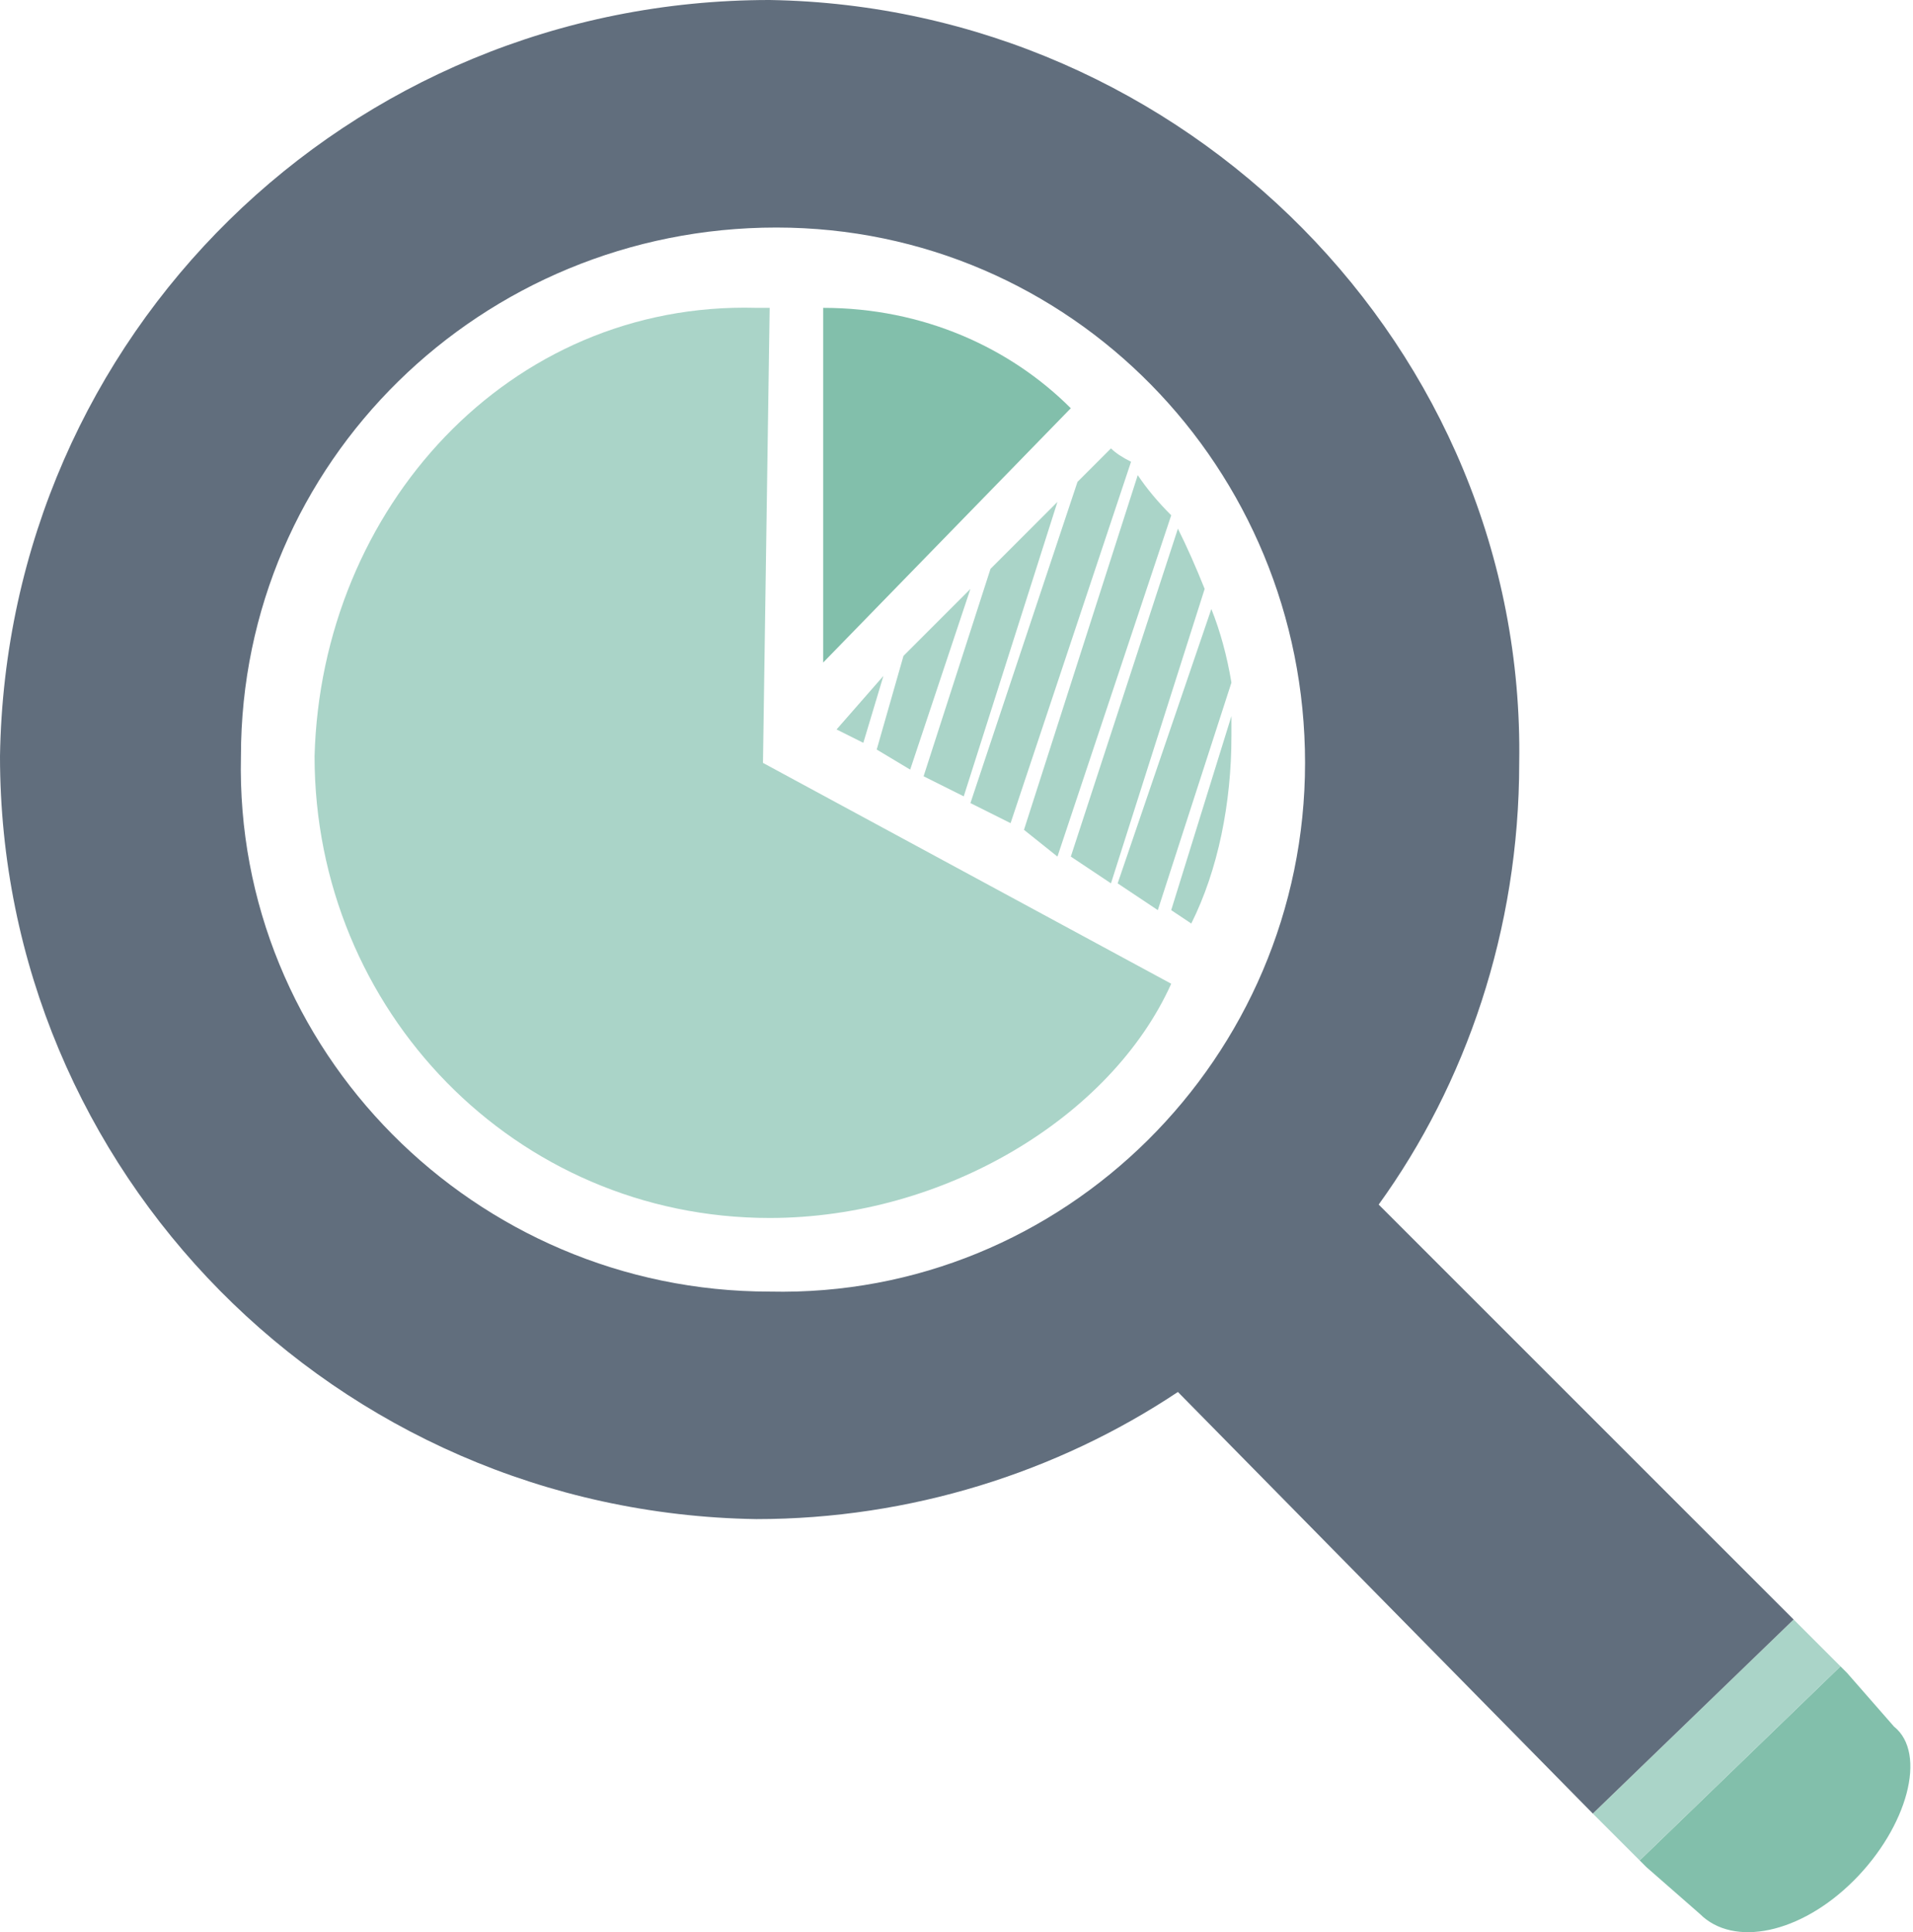 <svg width="99" height="100" viewBox="0 0 99 100" fill="none" xmlns="http://www.w3.org/2000/svg">
<path d="M98.017 89.358C99.749 90.743 98.71 94.553 95.939 97.324C93.168 100.095 89.704 100.787 87.972 99.056L85.202 96.631L84.856 96.285L95.246 86.241L95.592 86.587L98.017 89.358Z" fill="#82BFAB"/>
<path d="M94.9 85.895L95.247 86.242L84.856 96.286L82.432 93.862L92.822 83.817L94.9 85.895Z" fill="#AAD4C8"/>
<path fill-rule="evenodd" clip-rule="evenodd" d="M78.621 39.484C78.621 48.143 75.851 56.109 71.348 62.343L92.822 83.817L82.431 93.861L60.958 72.041C54.723 76.197 47.104 78.621 39.138 78.621C17.317 78.275 0 60.611 0 39.138C0.346 17.318 18.01 0 39.83 0C61.304 0.346 78.968 18.01 78.621 39.484ZM67.538 39.484C67.538 24.244 55.416 11.776 40.176 11.776C24.937 11.776 12.469 23.898 12.469 39.138C12.122 54.377 24.591 66.846 39.83 66.846C55.07 67.192 67.538 54.723 67.538 39.484Z" fill="#616E7D"/>
<path d="M42.6 34.289V15.933C47.795 15.933 52.297 18.011 55.415 21.128L42.6 34.289Z" fill="#82BFAB"/>
<path d="M39.831 15.932L39.485 39.484L60.612 50.913C57.495 57.84 48.836 63.036 39.831 63.036C26.67 63.036 16.279 52.299 16.279 39.138C16.626 26.323 26.323 15.586 39.138 15.932C39.369 15.932 39.6 15.932 39.831 15.932Z" fill="#AAD4C8"/>
<path d="M47.797 40.176L51.26 29.44L54.724 25.976L49.875 41.215L47.797 40.176Z" fill="#AAD4C8"/>
<path d="M45.371 38.792L46.757 33.944L50.22 30.48L47.103 39.831L45.371 38.792Z" fill="#AAD4C8"/>
<path d="M55.416 44.333L60.958 27.361C61.419 28.285 61.881 29.324 62.343 30.479L57.494 45.718L55.416 44.333Z" fill="#AAD4C8"/>
<path d="M57.84 45.718L62.689 31.518C63.15 32.673 63.497 33.943 63.728 35.328L59.918 47.104L57.84 45.718Z" fill="#AAD4C8"/>
<path d="M60.611 47.104L63.728 37.06C63.728 37.522 63.728 37.868 63.728 38.099C63.728 41.563 63.036 45.026 61.65 47.797L60.611 47.104Z" fill="#AAD4C8"/>
<path d="M55.762 24.938L57.494 23.206C57.725 23.437 58.071 23.668 58.533 23.899L52.299 42.602L50.221 41.563L55.762 24.938Z" fill="#AAD4C8"/>
<path d="M44.678 38.445L43.293 37.753L45.718 34.982L44.678 38.445Z" fill="#AAD4C8"/>
<path d="M52.992 42.948L58.88 24.591C59.342 25.284 59.919 25.977 60.612 26.669L54.724 44.333L52.992 42.948Z" fill="#AAD4C8"/>
</svg>
